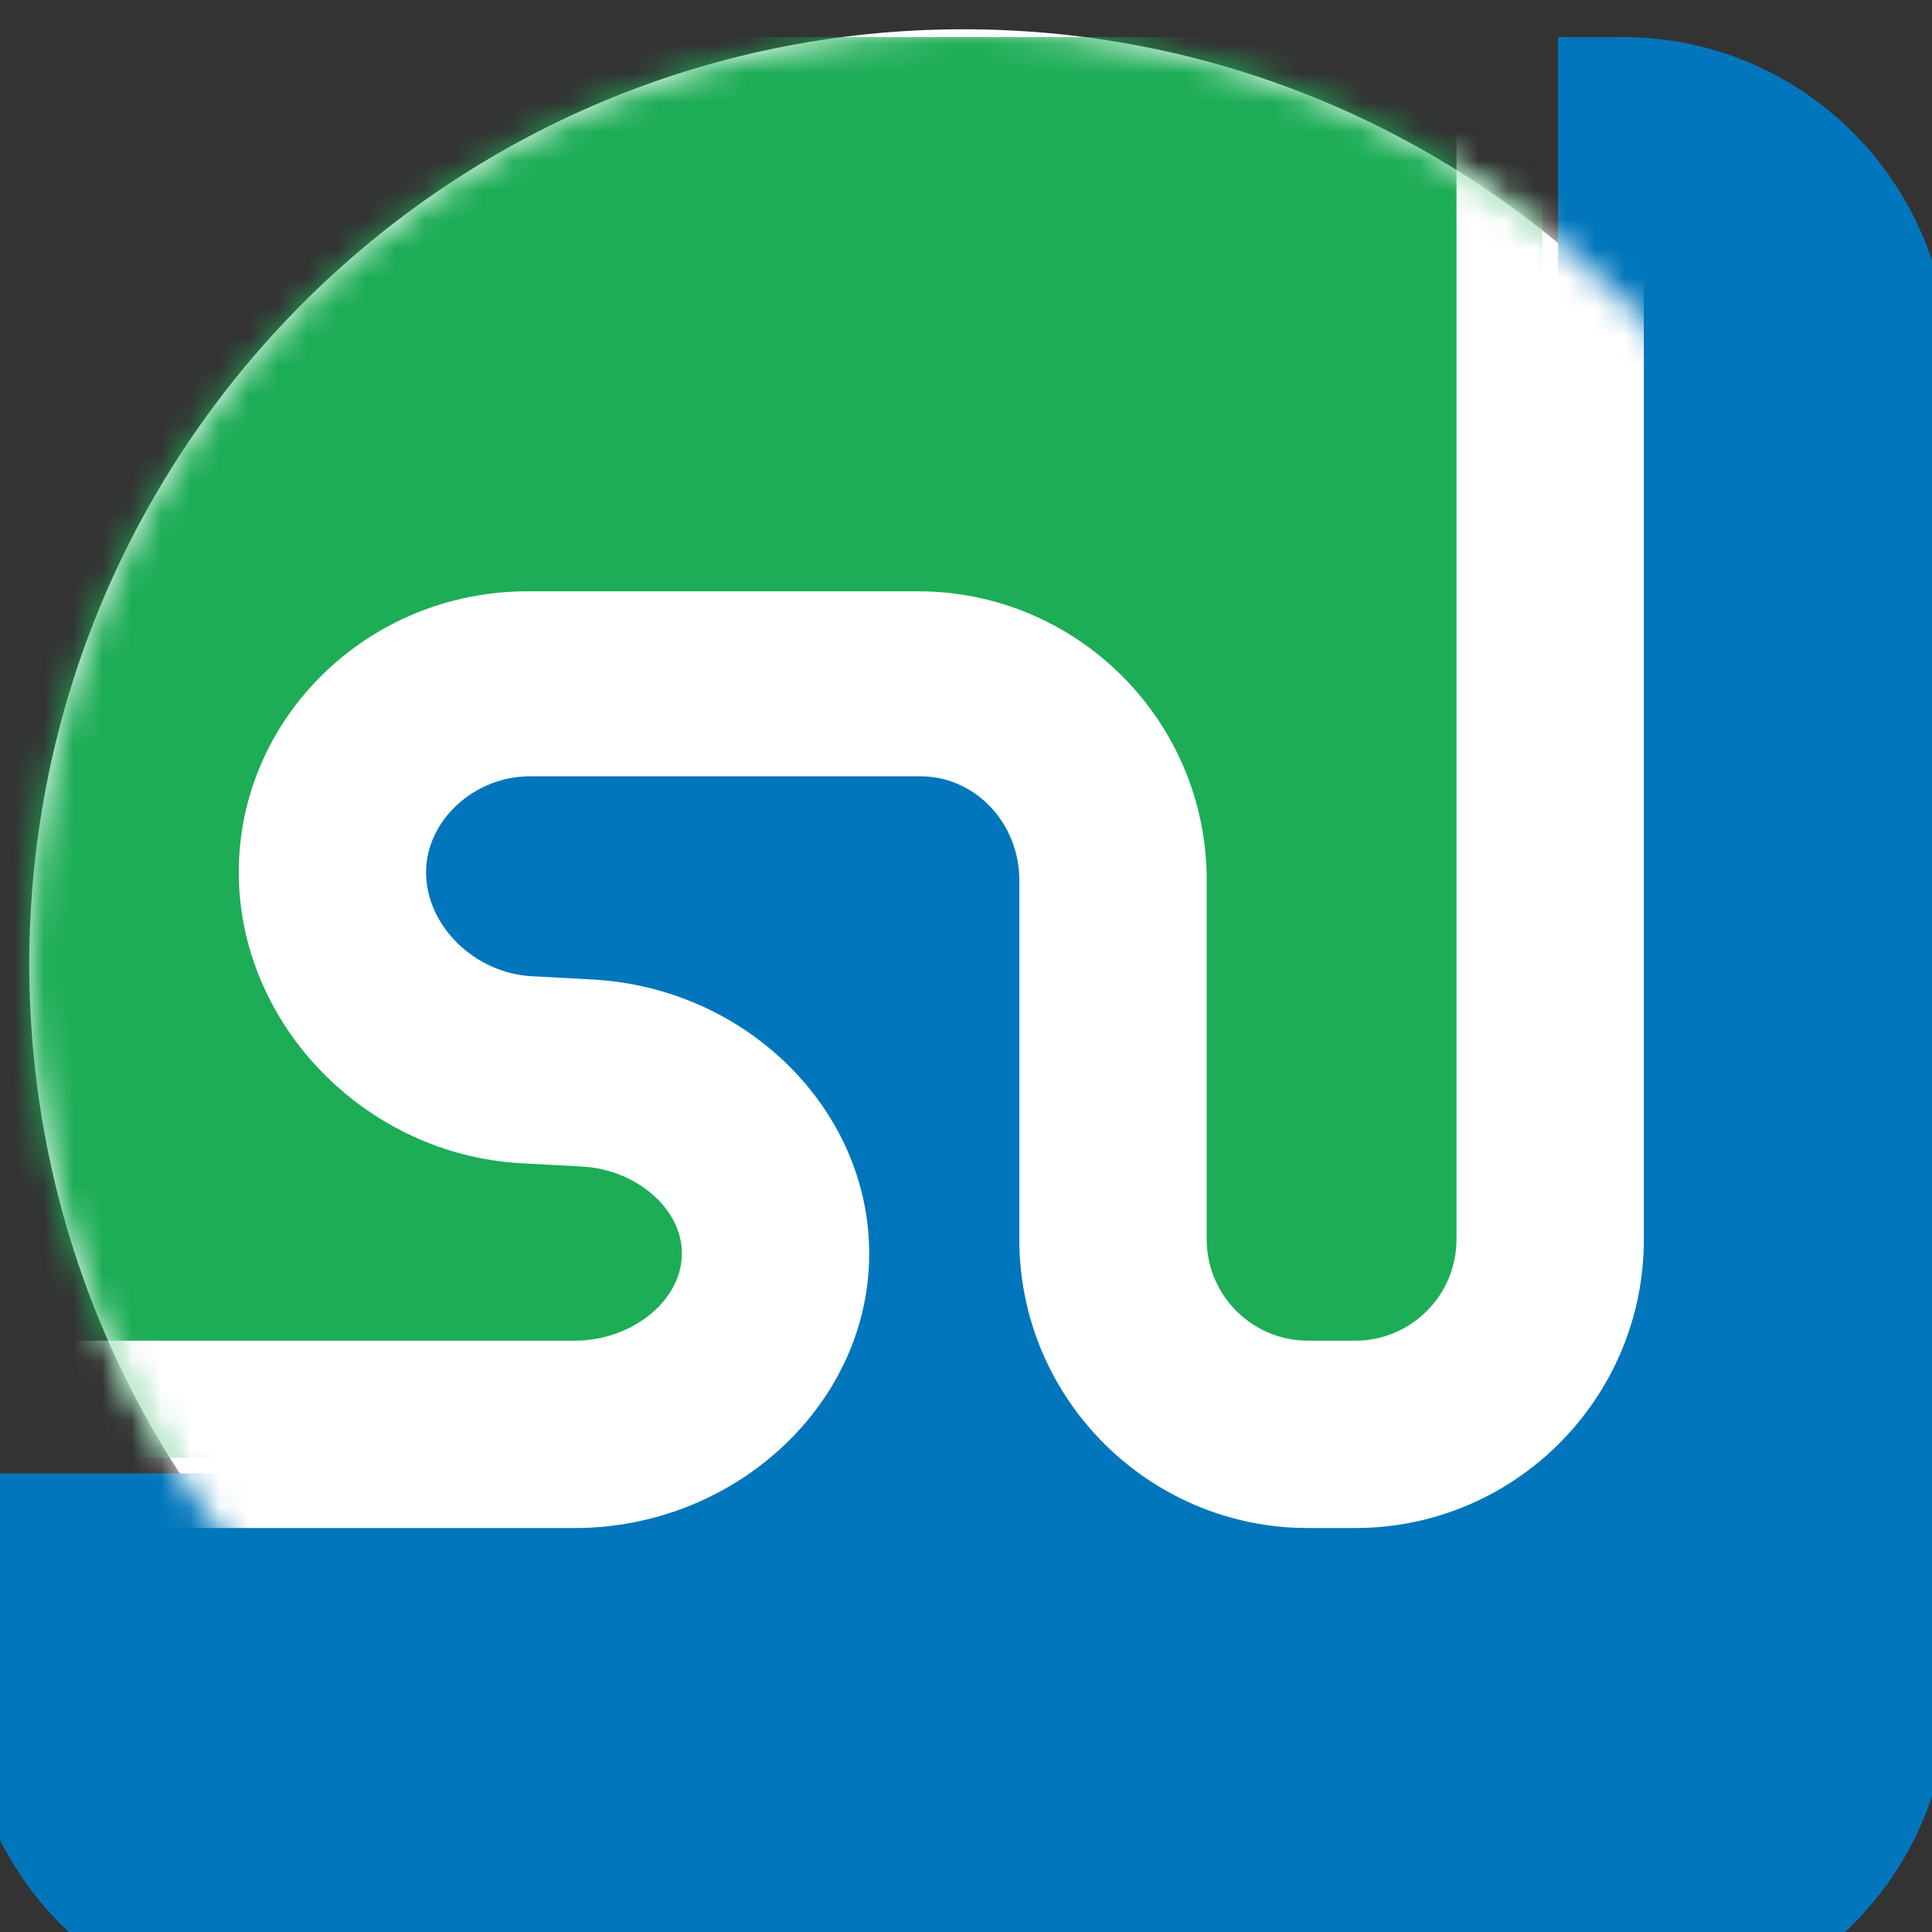 <svg width="66" height="66" viewBox="0 0 66 66" xmlns="http://www.w3.org/2000/svg" xmlns:xlink="http://www.w3.org/1999/xlink"><rect x="0" y="0" width="66" height="66" fill="#333333" stroke="none"/><title>Slice 1</title><defs><path id="a" d="M34.04 63.936C50.762 62.884 64 48.986 64 32 64 14.327 49.673 0 32 0 14.327 0 0 14.327 0 32c0 16.987 13.238 30.884 29.96 31.936h4.08"/><path id="c" d="M34.04 63.936C50.762 62.884 64 48.986 64 32 64 14.327 49.673 0 32 0 14.327 0 0 14.327 0 32c0 16.987 13.238 30.884 29.96 31.936h4.08"/><path id="e" d="M34.04 63.936C50.762 62.884 64 48.986 64 32 64 14.327 49.673 0 32 0 14.327 0 0 14.327 0 32c0 16.987 13.238 30.884 29.96 31.936h4.08"/></defs><g fill="none" fill-rule="evenodd"><path d="M34.946 64.815c16.676-1.05 29.878-14.92 29.878-31.876C64.824 15.3 50.536 1 32.912 1S1 15.3 1 32.94c0 16.954 13.2 30.825 29.877 31.875h4.07" id="b" fill="#FFF"/><path d="M8.935 68c-6.126 0-11.11-4.986-11.11-11.11v-7.557h20.803c3.82 0 6.93-2.16 6.93-4.817v-6.4c0-1.165-.972-2.115-2.165-2.115h-7.467c-2.924 0-5.302-2.75-5.302-6.133s2.868-6.134 6.396-6.134h13.342c3.527 0 6.395 2.87 6.395 6.397v12.274c0 3.822 3.11 6.93 6.93 6.93h1.608c3.822 0 6.93-3.108 6.93-6.93V.267h2.222c6.127 0 11.11 4.985 11.11 11.112v45.51c0 6.124-4.983 11.11-11.11 11.11H8.935" fill="#0176BC" mask="url(#b)" transform="translate(1 1)"/><g transform="translate(1 1)"><mask id="d" fill="#fff"><use xlink:href="#c"/></mask><path d="M43.686 48.8c-3.527 0-6.395-2.868-6.395-6.396V30.13c0-3.822-3.108-6.93-6.928-6.93H17.02c-3.822 0-6.93 2.992-6.93 6.667 0 3.676 2.618 6.667 5.836 6.667h7.467c.898 0 1.63.71 1.63 1.582v6.4c0 2.362-2.868 4.284-6.395 4.284H-2.176V11.38C-2.176 5.25 2.81.266 8.934.266h42.757v42.137c0 3.528-2.868 6.396-6.395 6.396h-1.61" fill="#1DAD56" mask="url(#d)"/></g><g transform="translate(1 1)"><mask id="f" fill="#fff"><use xlink:href="#e"/></mask><path d="M28.688 42.11c.17-5.042-4.085-9.373-9.48-9.65l-2.033-.11c-1.96-.1-3.62-1.724-3.62-3.55 0-1.762 1.635-3.28 3.544-3.28h13.343c1.908 0 3.38 1.635 3.38 3.543v12.28c0 5.436 4.424 9.857 9.86 9.857h1.614c5.438 0 9.86-4.42 9.86-9.858V.07c-.24-.01-.466-.07-.71-.07h-5.69v41.342c0 1.908-1.552 3.458-3.46 3.458h-1.613c-1.908 0-3.46-1.55-3.46-3.458v-12.28c0-5.436-4.422-9.862-9.862-9.862H17.02c-5.438 0-9.863 4.308-9.863 9.6 0 5.205 4.346 9.666 9.684 9.94l2.03.11c1.908.1 3.476 1.492 3.422 3.045-.05 1.577-1.73 2.905-3.664 2.905h-21.07v6.4h21.07c5.38 0 9.893-4.08 10.06-9.09" fill="#FFF" mask="url(#f)"/></g></g></svg>